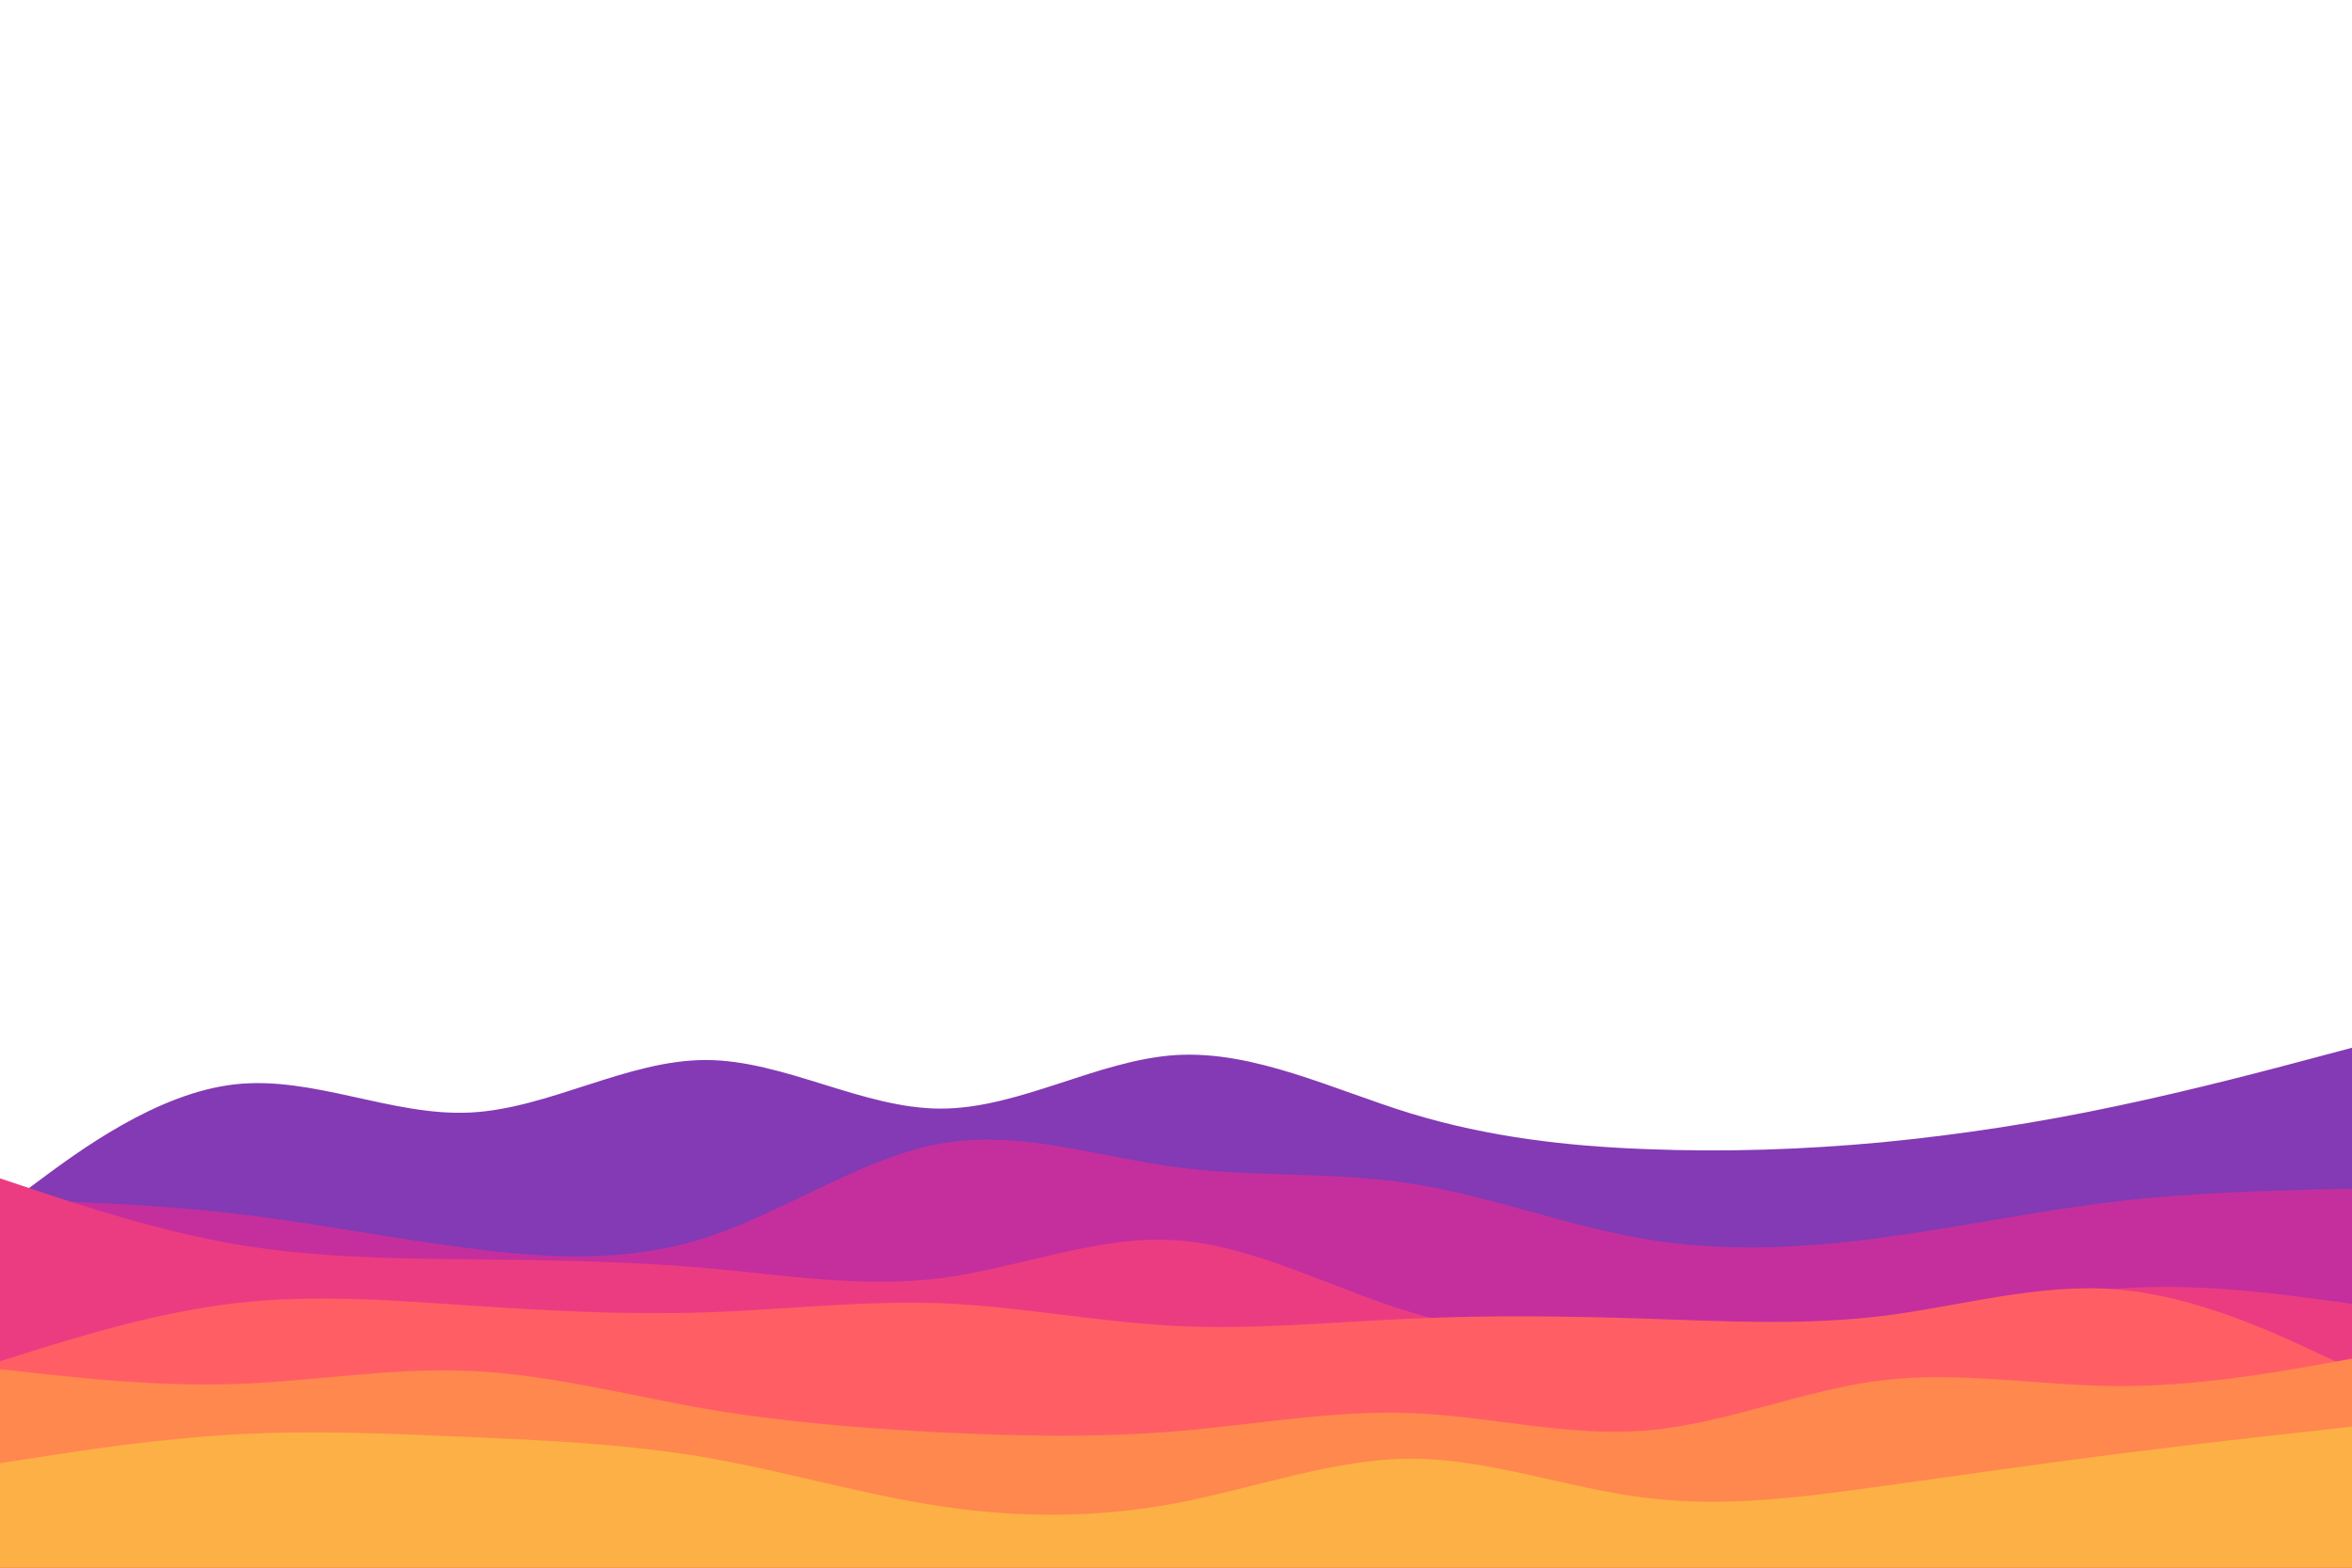 <svg id="visual" viewBox="0 0 900 600" width="900" height="600" xmlns="http://www.w3.org/2000/svg" xmlns:xlink="http://www.w3.org/1999/xlink" version="1.1"><path d="M0 463L15 451.8C30 440.7 60 418.3 90 415C120 411.7 150 427.3 180 425.8C210 424.3 240 405.7 270 405.7C300 405.7 330 424.3 360 424.3C390 424.3 420 405.7 450 403.8C480 402 510 417 540 426.2C570 435.3 600 438.7 630 439.8C660 441 690 440 720 437.2C750 434.3 780 429.7 810 423.3C840 417 870 409 885 405L900 401L900 601L885 601C870 601 840 601 810 601C780 601 750 601 720 601C690 601 660 601 630 601C600 601 570 601 540 601C510 601 480 601 450 601C420 601 390 601 360 601C330 601 300 601 270 601C240 601 210 601 180 601C150 601 120 601 90 601C60 601 30 601 15 601L0 601Z" fill="#833ab4"></path><path d="M0 459L15 459.5C30 460 60 461 90 464.5C120 468 150 474 180 477.8C210 481.7 240 483.3 270 473.7C300 464 330 443 360 437.7C390 432.3 420 442.7 450 446.7C480 450.7 510 448.3 540 453C570 457.7 600 469.3 630 474.3C660 479.3 690 477.7 720 473.7C750 469.7 780 463.3 810 459.8C840 456.3 870 455.7 885 455.3L900 455L900 601L885 601C870 601 840 601 810 601C780 601 750 601 720 601C690 601 660 601 630 601C600 601 570 601 540 601C510 601 480 601 450 601C420 601 390 601 360 601C330 601 300 601 270 601C240 601 210 601 180 601C150 601 120 601 90 601C60 601 30 601 15 601L0 601Z" fill="#c42f9d"></path><path d="M0 451L15 456C30 461 60 471 90 476.2C120 481.3 150 481.7 180 482C210 482.3 240 482.7 270 485.3C300 488 330 493 360 489.2C390 485.3 420 472.7 450 474.7C480 476.7 510 493.3 540 502.3C570 511.3 600 512.7 630 513C660 513.3 690 512.7 720 508.2C750 503.7 780 495.3 810 493.2C840 491 870 495 885 497L900 499L900 601L885 601C870 601 840 601 810 601C780 601 750 601 720 601C690 601 660 601 630 601C600 601 570 601 540 601C510 601 480 601 450 601C420 601 390 601 360 601C330 601 300 601 270 601C240 601 210 601 180 601C150 601 120 601 90 601C60 601 30 601 15 601L0 601Z" fill="#ec3c81"></path><path d="M0 521L15 516.3C30 511.7 60 502.3 90 498.8C120 495.3 150 497.7 180 499.7C210 501.7 240 503.3 270 502.3C300 501.3 330 497.7 360 498.8C390 500 420 506 450 507.5C480 509 510 506 540 504.7C570 503.3 600 503.7 630 504.7C660 505.7 690 507.3 720 503.7C750 500 780 491 810 493.5C840 496 870 510 885 517L900 524L900 601L885 601C870 601 840 601 810 601C780 601 750 601 720 601C690 601 660 601 630 601C600 601 570 601 540 601C510 601 480 601 450 601C420 601 390 601 360 601C330 601 300 601 270 601C240 601 210 601 180 601C150 601 120 601 90 601C60 601 30 601 15 601L0 601Z" fill="#ff5f64"></path><path d="M0 524L15 525.7C30 527.3 60 530.7 90 529.7C120 528.7 150 523.3 180 524.7C210 526 240 534 270 539.2C300 544.3 330 546.7 360 548.2C390 549.7 420 550.3 450 547.8C480 545.3 510 539.7 540 540.8C570 542 600 550 630 547.5C660 545 690 532 720 528.3C750 524.7 780 530.3 810 530.5C840 530.7 870 525.3 885 522.7L900 520L900 601L885 601C870 601 840 601 810 601C780 601 750 601 720 601C690 601 660 601 630 601C600 601 570 601 540 601C510 601 480 601 450 601C420 601 390 601 360 601C330 601 300 601 270 601C240 601 210 601 180 601C150 601 120 601 90 601C60 601 30 601 15 601L0 601Z" fill="#ff884e"></path><path d="M0 560L15 557.7C30 555.3 60 550.7 90 549C120 547.3 150 548.7 180 550C210 551.3 240 552.7 270 557.8C300 563 330 572 360 576.5C390 581 420 581 450 575.3C480 569.7 510 558.3 540 558.3C570 558.3 600 569.7 630 573.3C660 577 690 573 720 568.8C750 564.7 780 560.3 810 556.5C840 552.7 870 549.3 885 547.7L900 546L900 601L885 601C870 601 840 601 810 601C780 601 750 601 720 601C690 601 660 601 630 601C600 601 570 601 540 601C510 601 480 601 450 601C420 601 390 601 360 601C330 601 300 601 270 601C240 601 210 601 180 601C150 601 120 601 90 601C60 601 30 601 15 601L0 601Z" fill="#fcb045"></path></svg>